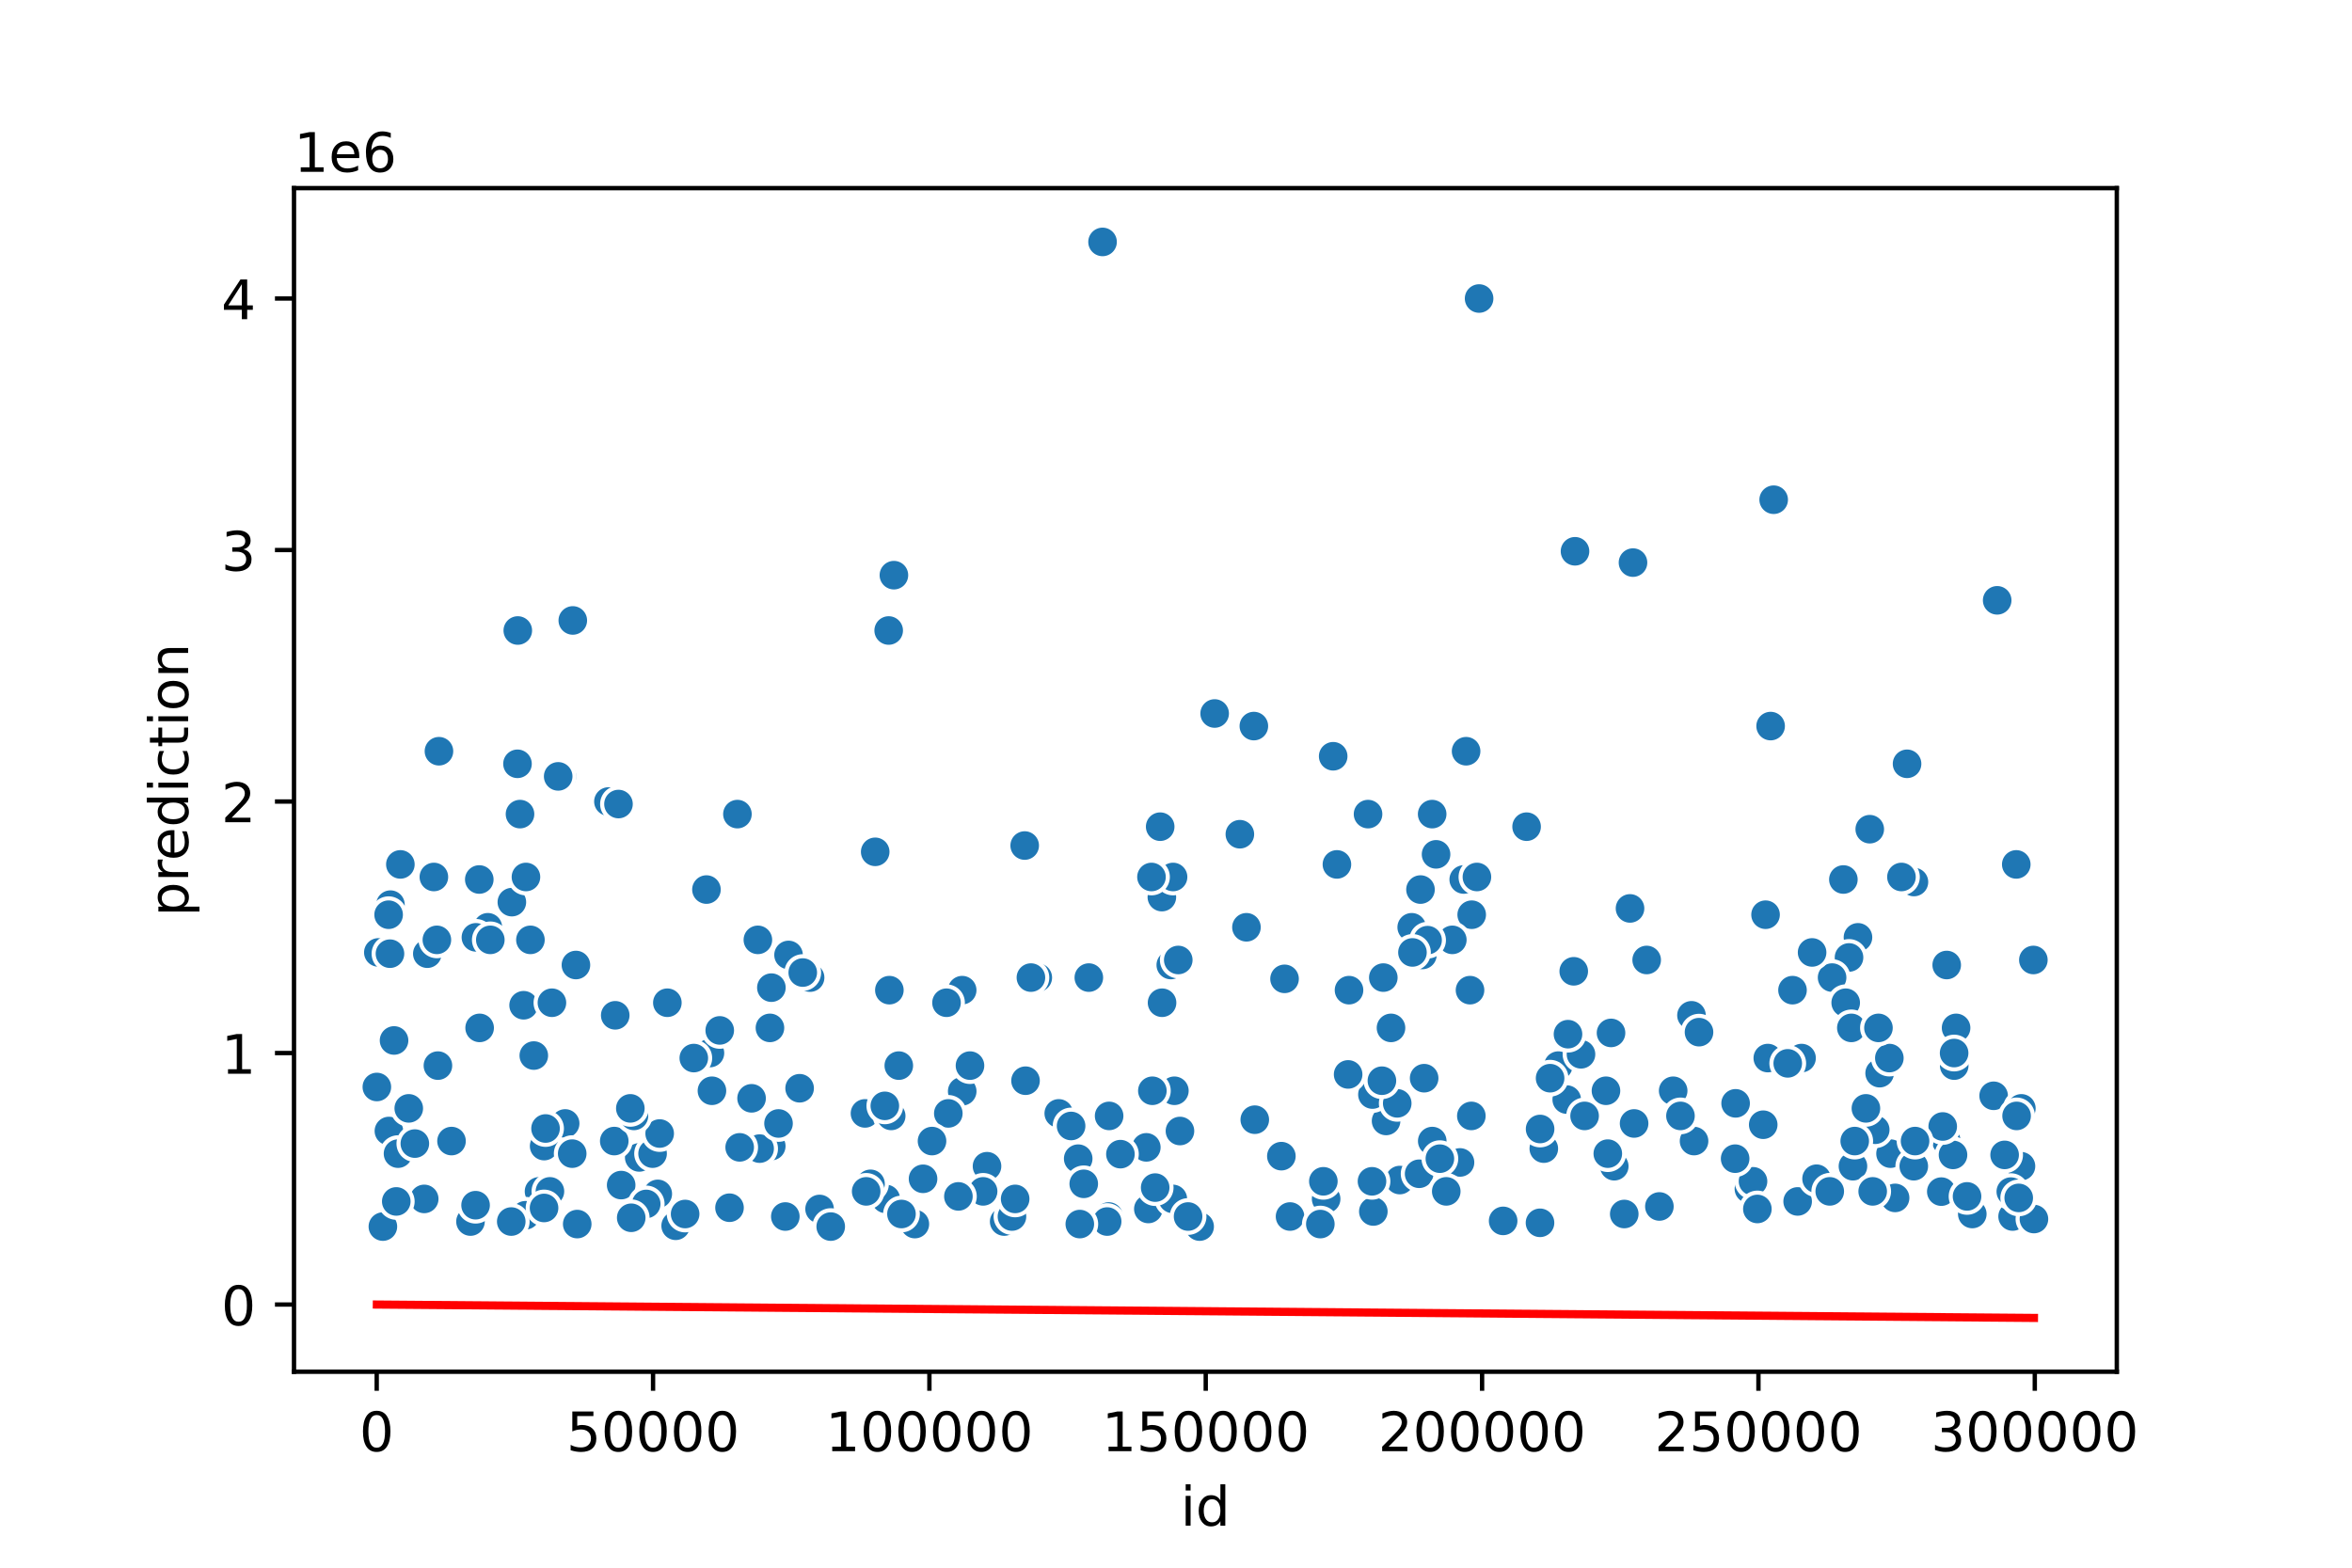 <?xml version="1.0" encoding="utf-8" standalone="no"?>
<!DOCTYPE svg PUBLIC "-//W3C//DTD SVG 1.1//EN"
  "http://www.w3.org/Graphics/SVG/1.1/DTD/svg11.dtd">
<!-- Created with matplotlib (https://matplotlib.org/) -->
<svg height="288pt" version="1.1" viewBox="0 0 432 288" width="432pt" xmlns="http://www.w3.org/2000/svg" xmlns:xlink="http://www.w3.org/1999/xlink">
 <defs>
  <style type="text/css">
*{stroke-linecap:butt;stroke-linejoin:round;}
  </style>
 </defs>
 <g id="figure_1">
  <g id="patch_1">
   <path d="M 0 288 
L 432 288 
L 432 0 
L 0 0 
z
" style="fill:#ffffff;"/>
  </g>
  <g id="axes_1">
   <g id="patch_2">
    <path d="M 54 252 
L 388.8 252 
L 388.8 34.56 
L 54 34.56 
z
" style="fill:#ffffff;"/>
   </g>
   <g id="PathCollection_1">
    <defs>
     <path d="M 0 3 
C 0.796 3 1.559 2.684 2.121 2.121 
C 2.684 1.559 3 0.796 3 0 
C 3 -0.796 2.684 -1.559 2.121 -2.121 
C 1.559 -2.684 0.796 -3 0 -3 
C -0.796 -3 -1.559 -2.684 -2.121 -2.121 
C -2.684 -1.559 -3 -0.796 -3 0 
C -3 0.796 -2.684 1.559 -2.121 2.121 
C -1.559 2.684 -0.796 3 0 3 
z
" id="mf890d185a6" style="stroke:#ffffff;stroke-width:0.75;"/>
    </defs>
    <g clip-path="url(#pa143850a03)">
     <use style="fill:#1f77b4;stroke:#ffffff;stroke-width:0.75;" x="69.492" xlink:href="#mf890d185a6" y="174.972"/>
     <use style="fill:#1f77b4;stroke:#ffffff;stroke-width:0.75;" x="325.216" xlink:href="#mf890d185a6" y="133.388"/>
     <use style="fill:#1f77b4;stroke:#ffffff;stroke-width:0.75;" x="244.87" xlink:href="#mf890d185a6" y="138.933"/>
     <use style="fill:#1f77b4;stroke:#ffffff;stroke-width:0.75;" x="261.258" xlink:href="#mf890d185a6" y="175.434"/>
     <use style="fill:#1f77b4;stroke:#ffffff;stroke-width:0.75;" x="341.261" xlink:href="#mf890d185a6" y="172.2"/>
     <use style="fill:#1f77b4;stroke:#ffffff;stroke-width:0.75;" x="210.921" xlink:href="#mf890d185a6" y="222.101"/>
     <use style="fill:#1f77b4;stroke:#ffffff;stroke-width:0.75;" x="339.617" xlink:href="#mf890d185a6" y="175.896"/>
     <use style="fill:#1f77b4;stroke:#ffffff;stroke-width:0.75;" x="71.627" xlink:href="#mf890d185a6" y="175.203"/>
     <use style="fill:#1f77b4;stroke:#ffffff;stroke-width:0.75;" x="269.284" xlink:href="#mf890d185a6" y="138.008"/>
     <use style="fill:#1f77b4;stroke:#ffffff;stroke-width:0.75;" x="235.353" xlink:href="#mf890d185a6" y="212.398"/>
     <use style="fill:#1f77b4;stroke:#ffffff;stroke-width:0.75;" x="203.649" xlink:href="#mf890d185a6" y="223.487"/>
     <use style="fill:#1f77b4;stroke:#ffffff;stroke-width:0.75;" x="286.225" xlink:href="#mf890d185a6" y="195.764"/>
     <use style="fill:#1f77b4;stroke:#ffffff;stroke-width:0.75;" x="251.538" xlink:href="#mf890d185a6" y="201.078"/>
     <use style="fill:#1f77b4;stroke:#ffffff;stroke-width:0.75;" x="287.768" xlink:href="#mf890d185a6" y="202.002"/>
     <use style="fill:#1f77b4;stroke:#ffffff;stroke-width:0.75;" x="139.202" xlink:href="#mf890d185a6" y="172.662"/>
     <use style="fill:#1f77b4;stroke:#ffffff;stroke-width:0.75;" x="263.766" xlink:href="#mf890d185a6" y="156.952"/>
     <use style="fill:#1f77b4;stroke:#ffffff;stroke-width:0.75;" x="268.164" xlink:href="#mf890d185a6" y="213.553"/>
     <use style="fill:#1f77b4;stroke:#ffffff;stroke-width:0.75;" x="220.341" xlink:href="#mf890d185a6" y="225.336"/>
     <use style="fill:#1f77b4;stroke:#ffffff;stroke-width:0.75;" x="78.488" xlink:href="#mf890d185a6" y="175.203"/>
     <use style="fill:#1f77b4;stroke:#ffffff;stroke-width:0.75;" x="263.051" xlink:href="#mf890d185a6" y="149.56"/>
     <use style="fill:#1f77b4;stroke:#ffffff;stroke-width:0.75;" x="88.096" xlink:href="#mf890d185a6" y="188.834"/>
     <use style="fill:#1f77b4;stroke:#ffffff;stroke-width:0.75;" x="80.435" xlink:href="#mf890d185a6" y="195.764"/>
     <use style="fill:#1f77b4;stroke:#ffffff;stroke-width:0.75;" x="215.416" xlink:href="#mf890d185a6" y="220.253"/>
     <use style="fill:#1f77b4;stroke:#ffffff;stroke-width:0.75;" x="103.804" xlink:href="#mf890d185a6" y="206.392"/>
     <use style="fill:#1f77b4;stroke:#ffffff;stroke-width:0.75;" x="106.021" xlink:href="#mf890d185a6" y="224.874"/>
     <use style="fill:#1f77b4;stroke:#ffffff;stroke-width:0.75;" x="230.3" xlink:href="#mf890d185a6" y="133.388"/>
     <use style="fill:#1f77b4;stroke:#ffffff;stroke-width:0.75;" x="111.752" xlink:href="#mf890d185a6" y="147.249"/>
     <use style="fill:#1f77b4;stroke:#ffffff;stroke-width:0.75;" x="194.468" xlink:href="#mf890d185a6" y="204.543"/>
     <use style="fill:#1f77b4;stroke:#ffffff;stroke-width:0.75;" x="168.034" xlink:href="#mf890d185a6" y="224.874"/>
     <use style="fill:#1f77b4;stroke:#ffffff;stroke-width:0.75;" x="323.857" xlink:href="#mf890d185a6" y="206.623"/>
     <use style="fill:#1f77b4;stroke:#ffffff;stroke-width:0.75;" x="203.355" xlink:href="#mf890d185a6" y="224.411"/>
     <use style="fill:#1f77b4;stroke:#ffffff;stroke-width:0.75;" x="124.102" xlink:href="#mf890d185a6" y="225.188"/>
     <use style="fill:#1f77b4;stroke:#ffffff;stroke-width:0.75;" x="129.756" xlink:href="#mf890d185a6" y="163.421"/>
     <use style="fill:#1f77b4;stroke:#ffffff;stroke-width:0.75;" x="80.243" xlink:href="#mf890d185a6" y="172.662"/>
     <use style="fill:#1f77b4;stroke:#ffffff;stroke-width:0.75;" x="215.043" xlink:href="#mf890d185a6" y="177.283"/>
     <use style="fill:#1f77b4;stroke:#ffffff;stroke-width:0.75;" x="348.079" xlink:href="#mf890d185a6" y="220.068"/>
     <use style="fill:#1f77b4;stroke:#ffffff;stroke-width:0.75;" x="282.859" xlink:href="#mf890d185a6" y="224.643"/>
     <use style="fill:#1f77b4;stroke:#ffffff;stroke-width:0.75;" x="268.849" xlink:href="#mf890d185a6" y="161.573"/>
     <use style="fill:#1f77b4;stroke:#ffffff;stroke-width:0.75;" x="181.289" xlink:href="#mf890d185a6" y="214.246"/>
     <use style="fill:#1f77b4;stroke:#ffffff;stroke-width:0.75;" x="359.282" xlink:href="#mf890d185a6" y="188.834"/>
     <use style="fill:#1f77b4;stroke:#ffffff;stroke-width:0.75;" x="358.937" xlink:href="#mf890d185a6" y="195.764"/>
     <use style="fill:#1f77b4;stroke:#ffffff;stroke-width:0.75;" x="351.539" xlink:href="#mf890d185a6" y="162.035"/>
     <use style="fill:#1f77b4;stroke:#ffffff;stroke-width:0.75;" x="95.512" xlink:href="#mf890d185a6" y="149.56"/>
     <use style="fill:#1f77b4;stroke:#ffffff;stroke-width:0.75;" x="254.586" xlink:href="#mf890d185a6" y="205.93"/>
     <use style="fill:#1f77b4;stroke:#ffffff;stroke-width:0.75;" x="77.917" xlink:href="#mf890d185a6" y="220.253"/>
     <use style="fill:#1f77b4;stroke:#ffffff;stroke-width:0.75;" x="80.624" xlink:href="#mf890d185a6" y="138.008"/>
     <use style="fill:#1f77b4;stroke:#ffffff;stroke-width:0.75;" x="144.836" xlink:href="#mf890d185a6" y="175.434"/>
     <use style="fill:#1f77b4;stroke:#ffffff;stroke-width:0.75;" x="321.229" xlink:href="#mf890d185a6" y="218.405"/>
     <use style="fill:#1f77b4;stroke:#ffffff;stroke-width:0.75;" x="243.577" xlink:href="#mf890d185a6" y="220.253"/>
     <use style="fill:#1f77b4;stroke:#ffffff;stroke-width:0.75;" x="105.207" xlink:href="#mf890d185a6" y="113.982"/>
     <use style="fill:#1f77b4;stroke:#ffffff;stroke-width:0.75;" x="169.54" xlink:href="#mf890d185a6" y="216.557"/>
     <use style="fill:#1f77b4;stroke:#ffffff;stroke-width:0.75;" x="71.711" xlink:href="#mf890d185a6" y="166.193"/>
     <use style="fill:#1f77b4;stroke:#ffffff;stroke-width:0.75;" x="260.907" xlink:href="#mf890d185a6" y="163.421"/>
     <use style="fill:#1f77b4;stroke:#ffffff;stroke-width:0.75;" x="97.425" xlink:href="#mf890d185a6" y="172.662"/>
     <use style="fill:#1f77b4;stroke:#ffffff;stroke-width:0.75;" x="338.58" xlink:href="#mf890d185a6" y="161.573"/>
     <use style="fill:#1f77b4;stroke:#ffffff;stroke-width:0.75;" x="230.471" xlink:href="#mf890d185a6" y="205.699"/>
     <use style="fill:#1f77b4;stroke:#ffffff;stroke-width:0.75;" x="163.354" xlink:href="#mf890d185a6" y="181.903"/>
     <use style="fill:#1f77b4;stroke:#ffffff;stroke-width:0.75;" x="336.507" xlink:href="#mf890d185a6" y="179.593"/>
     <use style="fill:#1f77b4;stroke:#ffffff;stroke-width:0.75;" x="99.005" xlink:href="#mf890d185a6" y="218.867"/>
     <use style="fill:#1f77b4;stroke:#ffffff;stroke-width:0.75;" x="141.659" xlink:href="#mf890d185a6" y="210.55"/>
     <use style="fill:#1f77b4;stroke:#ffffff;stroke-width:0.75;" x="213.112" xlink:href="#mf890d185a6" y="200.385"/>
     <use style="fill:#1f77b4;stroke:#ffffff;stroke-width:0.75;" x="228.941" xlink:href="#mf890d185a6" y="170.352"/>
     <use style="fill:#1f77b4;stroke:#ffffff;stroke-width:0.75;" x="255.49" xlink:href="#mf890d185a6" y="188.834"/>
     <use style="fill:#1f77b4;stroke:#ffffff;stroke-width:0.75;" x="300.141" xlink:href="#mf890d185a6" y="206.392"/>
     <use style="fill:#1f77b4;stroke:#ffffff;stroke-width:0.75;" x="163.228" xlink:href="#mf890d185a6" y="115.83"/>
     <use style="fill:#1f77b4;stroke:#ffffff;stroke-width:0.75;" x="141.683" xlink:href="#mf890d185a6" y="181.441"/>
     <use style="fill:#1f77b4;stroke:#ffffff;stroke-width:0.75;" x="284.712" xlink:href="#mf890d185a6" y="198.075"/>
     <use style="fill:#1f77b4;stroke:#ffffff;stroke-width:0.75;" x="176.727" xlink:href="#mf890d185a6" y="181.903"/>
     <use style="fill:#1f77b4;stroke:#ffffff;stroke-width:0.75;" x="130.396" xlink:href="#mf890d185a6" y="193.454"/>
     <use style="fill:#1f77b4;stroke:#ffffff;stroke-width:0.75;" x="236.948" xlink:href="#mf890d185a6" y="223.487"/>
     <use style="fill:#1f77b4;stroke:#ffffff;stroke-width:0.75;" x="243.066" xlink:href="#mf890d185a6" y="217.019"/>
     <use style="fill:#1f77b4;stroke:#ffffff;stroke-width:0.75;" x="199.624" xlink:href="#mf890d185a6" y="217.712"/>
     <use style="fill:#1f77b4;stroke:#ffffff;stroke-width:0.75;" x="216.727" xlink:href="#mf890d185a6" y="207.778"/>
     <use style="fill:#1f77b4;stroke:#ffffff;stroke-width:0.75;" x="299.938" xlink:href="#mf890d185a6" y="103.355"/>
     <use style="fill:#1f77b4;stroke:#ffffff;stroke-width:0.75;" x="82.932" xlink:href="#mf890d185a6" y="209.626"/>
     <use style="fill:#1f77b4;stroke:#ffffff;stroke-width:0.75;" x="257.102" xlink:href="#mf890d185a6" y="216.788"/>
     <use style="fill:#1f77b4;stroke:#ffffff;stroke-width:0.75;" x="210.549" xlink:href="#mf890d185a6" y="210.781"/>
     <use style="fill:#1f77b4;stroke:#ffffff;stroke-width:0.75;" x="329.237" xlink:href="#mf890d185a6" y="181.903"/>
     <use style="fill:#1f77b4;stroke:#ffffff;stroke-width:0.75;" x="252.079" xlink:href="#mf890d185a6" y="201.078"/>
     <use style="fill:#1f77b4;stroke:#ffffff;stroke-width:0.75;" x="330.18" xlink:href="#mf890d185a6" y="220.715"/>
     <use style="fill:#1f77b4;stroke:#ffffff;stroke-width:0.75;" x="113.6" xlink:href="#mf890d185a6" y="147.711"/>
     <use style="fill:#1f77b4;stroke:#ffffff;stroke-width:0.75;" x="235.937" xlink:href="#mf890d185a6" y="179.824"/>
     <use style="fill:#1f77b4;stroke:#ffffff;stroke-width:0.75;" x="290.387" xlink:href="#mf890d185a6" y="193.685"/>
     <use style="fill:#1f77b4;stroke:#ffffff;stroke-width:0.75;" x="263.066" xlink:href="#mf890d185a6" y="209.626"/>
     <use style="fill:#1f77b4;stroke:#ffffff;stroke-width:0.75;" x="299.392" xlink:href="#mf890d185a6" y="166.886"/>
     <use style="fill:#1f77b4;stroke:#ffffff;stroke-width:0.75;" x="173.849" xlink:href="#mf890d185a6" y="184.213"/>
     <use style="fill:#1f77b4;stroke:#ffffff;stroke-width:0.75;" x="218.22" xlink:href="#mf890d185a6" y="223.487"/>
     <use style="fill:#1f77b4;stroke:#ffffff;stroke-width:0.75;" x="162.695" xlink:href="#mf890d185a6" y="220.253"/>
     <use style="fill:#1f77b4;stroke:#ffffff;stroke-width:0.75;" x="117.41" xlink:href="#mf890d185a6" y="212.629"/>
     <use style="fill:#1f77b4;stroke:#ffffff;stroke-width:0.75;" x="119.862" xlink:href="#mf890d185a6" y="211.936"/>
     <use style="fill:#1f77b4;stroke:#ffffff;stroke-width:0.75;" x="158.875" xlink:href="#mf890d185a6" y="204.543"/>
     <use style="fill:#1f77b4;stroke:#ffffff;stroke-width:0.75;" x="113.002" xlink:href="#mf890d185a6" y="186.524"/>
     <use style="fill:#1f77b4;stroke:#ffffff;stroke-width:0.75;" x="72.377" xlink:href="#mf890d185a6" y="191.144"/>
     <use style="fill:#1f77b4;stroke:#ffffff;stroke-width:0.75;" x="99.946" xlink:href="#mf890d185a6" y="210.55"/>
     <use style="fill:#1f77b4;stroke:#ffffff;stroke-width:0.75;" x="73.537" xlink:href="#mf890d185a6" y="158.801"/>
     <use style="fill:#1f77b4;stroke:#ffffff;stroke-width:0.75;" x="98.045" xlink:href="#mf890d185a6" y="193.916"/>
     <use style="fill:#1f77b4;stroke:#ffffff;stroke-width:0.75;" x="356.565" xlink:href="#mf890d185a6" y="218.913"/>
     <use style="fill:#1f77b4;stroke:#ffffff;stroke-width:0.75;" x="259.294" xlink:href="#mf890d185a6" y="170.352"/>
     <use style="fill:#1f77b4;stroke:#ffffff;stroke-width:0.75;" x="330.896" xlink:href="#mf890d185a6" y="194.378"/>
     <use style="fill:#1f77b4;stroke:#ffffff;stroke-width:0.75;" x="254.078" xlink:href="#mf890d185a6" y="179.593"/>
     <use style="fill:#1f77b4;stroke:#ffffff;stroke-width:0.75;" x="127.432" xlink:href="#mf890d185a6" y="194.378"/>
     <use style="fill:#1f77b4;stroke:#ffffff;stroke-width:0.75;" x="71.432" xlink:href="#mf890d185a6" y="207.778"/>
     <use style="fill:#1f77b4;stroke:#ffffff;stroke-width:0.75;" x="247.616" xlink:href="#mf890d185a6" y="197.382"/>
     <use style="fill:#1f77b4;stroke:#ffffff;stroke-width:0.75;" x="333.655" xlink:href="#mf890d185a6" y="216.544"/>
     <use style="fill:#1f77b4;stroke:#ffffff;stroke-width:0.75;" x="321.983" xlink:href="#mf890d185a6" y="217.019"/>
     <use style="fill:#1f77b4;stroke:#ffffff;stroke-width:0.75;" x="71.38" xlink:href="#mf890d185a6" y="168.042"/>
     <use style="fill:#1f77b4;stroke:#ffffff;stroke-width:0.75;" x="366.179" xlink:href="#mf890d185a6" y="201.309"/>
     <use style="fill:#1f77b4;stroke:#ffffff;stroke-width:0.75;" x="373.476" xlink:href="#mf890d185a6" y="176.358"/>
     <use style="fill:#1f77b4;stroke:#ffffff;stroke-width:0.75;" x="69.218" xlink:href="#mf890d185a6" y="199.692"/>
     <use style="fill:#1f77b4;stroke:#ffffff;stroke-width:0.75;" x="270.313" xlink:href="#mf890d185a6" y="168.042"/>
     <use style="fill:#1f77b4;stroke:#ffffff;stroke-width:0.75;" x="196.732" xlink:href="#mf890d185a6" y="206.854"/>
     <use style="fill:#1f77b4;stroke:#ffffff;stroke-width:0.75;" x="176.733" xlink:href="#mf890d185a6" y="200.477"/>
     <use style="fill:#1f77b4;stroke:#ffffff;stroke-width:0.75;" x="347.242" xlink:href="#mf890d185a6" y="211.936"/>
     <use style="fill:#1f77b4;stroke:#ffffff;stroke-width:0.75;" x="141.419" xlink:href="#mf890d185a6" y="188.834"/>
     <use style="fill:#1f77b4;stroke:#ffffff;stroke-width:0.75;" x="276.088" xlink:href="#mf890d185a6" y="224.29"/>
     <use style="fill:#1f77b4;stroke:#ffffff;stroke-width:0.75;" x="345.239" xlink:href="#mf890d185a6" y="197.151"/>
     <use style="fill:#1f77b4;stroke:#ffffff;stroke-width:0.75;" x="336.35" xlink:href="#mf890d185a6" y="218.867"/>
     <use style="fill:#1f77b4;stroke:#ffffff;stroke-width:0.75;" x="266.752" xlink:href="#mf890d185a6" y="172.662"/>
     <use style="fill:#1f77b4;stroke:#ffffff;stroke-width:0.75;" x="138.044" xlink:href="#mf890d185a6" y="201.771"/>
     <use style="fill:#1f77b4;stroke:#ffffff;stroke-width:0.75;" x="289.288" xlink:href="#mf890d185a6" y="101.276"/>
     <use style="fill:#1f77b4;stroke:#ffffff;stroke-width:0.75;" x="164.187" xlink:href="#mf890d185a6" y="105.665"/>
     <use style="fill:#1f77b4;stroke:#ffffff;stroke-width:0.75;" x="318.787" xlink:href="#mf890d185a6" y="202.695"/>
     <use style="fill:#1f77b4;stroke:#ffffff;stroke-width:0.75;" x="202.51" xlink:href="#mf890d185a6" y="44.444"/>
     <use style="fill:#1f77b4;stroke:#ffffff;stroke-width:0.75;" x="199.99" xlink:href="#mf890d185a6" y="179.593"/>
     <use style="fill:#1f77b4;stroke:#ffffff;stroke-width:0.75;" x="96.513" xlink:href="#mf890d185a6" y="223.256"/>
     <use style="fill:#1f77b4;stroke:#ffffff;stroke-width:0.75;" x="95.049" xlink:href="#mf890d185a6" y="140.319"/>
     <use style="fill:#1f77b4;stroke:#ffffff;stroke-width:0.75;" x="203.717" xlink:href="#mf890d185a6" y="205.005"/>
     <use style="fill:#1f77b4;stroke:#ffffff;stroke-width:0.75;" x="283.556" xlink:href="#mf890d185a6" y="211.012"/>
     <use style="fill:#1f77b4;stroke:#ffffff;stroke-width:0.75;" x="280.396" xlink:href="#mf890d185a6" y="151.87"/>
     <use style="fill:#1f77b4;stroke:#ffffff;stroke-width:0.75;" x="89.609" xlink:href="#mf890d185a6" y="170.352"/>
     <use style="fill:#1f77b4;stroke:#ffffff;stroke-width:0.75;" x="188.209" xlink:href="#mf890d185a6" y="155.335"/>
     <use style="fill:#1f77b4;stroke:#ffffff;stroke-width:0.75;" x="302.45" xlink:href="#mf890d185a6" y="176.358"/>
     <use style="fill:#1f77b4;stroke:#ffffff;stroke-width:0.75;" x="371.269" xlink:href="#mf890d185a6" y="203.619"/>
     <use style="fill:#1f77b4;stroke:#ffffff;stroke-width:0.75;" x="132.198" xlink:href="#mf890d185a6" y="189.296"/>
     <use style="fill:#1f77b4;stroke:#ffffff;stroke-width:0.75;" x="114.092" xlink:href="#mf890d185a6" y="217.712"/>
     <use style="fill:#1f77b4;stroke:#ffffff;stroke-width:0.75;" x="340.337" xlink:href="#mf890d185a6" y="214.246"/>
     <use style="fill:#1f77b4;stroke:#ffffff;stroke-width:0.75;" x="122.577" xlink:href="#mf890d185a6" y="184.213"/>
     <use style="fill:#1f77b4;stroke:#ffffff;stroke-width:0.75;" x="112.823" xlink:href="#mf890d185a6" y="209.626"/>
     <use style="fill:#1f77b4;stroke:#ffffff;stroke-width:0.75;" x="270.247" xlink:href="#mf890d185a6" y="205.005"/>
     <use style="fill:#1f77b4;stroke:#ffffff;stroke-width:0.75;" x="87.414" xlink:href="#mf890d185a6" y="172.2"/>
     <use style="fill:#1f77b4;stroke:#ffffff;stroke-width:0.75;" x="242.51" xlink:href="#mf890d185a6" y="224.874"/>
     <use style="fill:#1f77b4;stroke:#ffffff;stroke-width:0.75;" x="270.004" xlink:href="#mf890d185a6" y="181.903"/>
     <use style="fill:#1f77b4;stroke:#ffffff;stroke-width:0.75;" x="188.363" xlink:href="#mf890d185a6" y="198.537"/>
     <use style="fill:#1f77b4;stroke:#ffffff;stroke-width:0.75;" x="93.903" xlink:href="#mf890d185a6" y="224.411"/>
     <use style="fill:#1f77b4;stroke:#ffffff;stroke-width:0.75;" x="139.522" xlink:href="#mf890d185a6" y="211.012"/>
     <use style="fill:#1f77b4;stroke:#ffffff;stroke-width:0.75;" x="357.493" xlink:href="#mf890d185a6" y="209.626"/>
     <use style="fill:#1f77b4;stroke:#ffffff;stroke-width:0.75;" x="339.007" xlink:href="#mf890d185a6" y="184.213"/>
     <use style="fill:#1f77b4;stroke:#ffffff;stroke-width:0.75;" x="165.577" xlink:href="#mf890d185a6" y="223.025"/>
     <use style="fill:#1f77b4;stroke:#ffffff;stroke-width:0.75;" x="358.716" xlink:href="#mf890d185a6" y="212.167"/>
     <use style="fill:#1f77b4;stroke:#ffffff;stroke-width:0.75;" x="296.495" xlink:href="#mf890d185a6" y="214.246"/>
     <use style="fill:#1f77b4;stroke:#ffffff;stroke-width:0.75;" x="96.173" xlink:href="#mf890d185a6" y="184.675"/>
     <use style="fill:#1f77b4;stroke:#ffffff;stroke-width:0.75;" x="125.84" xlink:href="#mf890d185a6" y="223.025"/>
     <use style="fill:#1f77b4;stroke:#ffffff;stroke-width:0.75;" x="121.165" xlink:href="#mf890d185a6" y="208.24"/>
     <use style="fill:#1f77b4;stroke:#ffffff;stroke-width:0.75;" x="324.698" xlink:href="#mf890d185a6" y="194.378"/>
     <use style="fill:#1f77b4;stroke:#ffffff;stroke-width:0.75;" x="215.703" xlink:href="#mf890d185a6" y="200.385"/>
     <use style="fill:#1f77b4;stroke:#ffffff;stroke-width:0.75;" x="173.681" xlink:href="#mf890d185a6" y="205.005"/>
     <use style="fill:#1f77b4;stroke:#ffffff;stroke-width:0.75;" x="343.964" xlink:href="#mf890d185a6" y="218.867"/>
     <use style="fill:#1f77b4;stroke:#ffffff;stroke-width:0.75;" x="357.559" xlink:href="#mf890d185a6" y="177.283"/>
     <use style="fill:#1f77b4;stroke:#ffffff;stroke-width:0.75;" x="271.672" xlink:href="#mf890d185a6" y="54.84"/>
     <use style="fill:#1f77b4;stroke:#ffffff;stroke-width:0.75;" x="271.271" xlink:href="#mf890d185a6" y="161.111"/>
     <use style="fill:#1f77b4;stroke:#ffffff;stroke-width:0.75;" x="212.176" xlink:href="#mf890d185a6" y="218.174"/>
     <use style="fill:#1f77b4;stroke:#ffffff;stroke-width:0.75;" x="336.077" xlink:href="#mf890d185a6" y="218.867"/>
     <use style="fill:#1f77b4;stroke:#ffffff;stroke-width:0.75;" x="184.441" xlink:href="#mf890d185a6" y="224.411"/>
     <use style="fill:#1f77b4;stroke:#ffffff;stroke-width:0.75;" x="86.416" xlink:href="#mf890d185a6" y="224.411"/>
     <use style="fill:#1f77b4;stroke:#ffffff;stroke-width:0.75;" x="90.059" xlink:href="#mf890d185a6" y="172.662"/>
     <use style="fill:#1f77b4;stroke:#ffffff;stroke-width:0.75;" x="328.362" xlink:href="#mf890d185a6" y="195.349"/>
     <use style="fill:#1f77b4;stroke:#ffffff;stroke-width:0.75;" x="94.015" xlink:href="#mf890d185a6" y="165.731"/>
     <use style="fill:#1f77b4;stroke:#ffffff;stroke-width:0.75;" x="213.404" xlink:href="#mf890d185a6" y="164.807"/>
     <use style="fill:#1f77b4;stroke:#ffffff;stroke-width:0.75;" x="190.614" xlink:href="#mf890d185a6" y="179.593"/>
     <use style="fill:#1f77b4;stroke:#ffffff;stroke-width:0.75;" x="165.086" xlink:href="#mf890d185a6" y="195.764"/>
     <use style="fill:#1f77b4;stroke:#ffffff;stroke-width:0.75;" x="185.871" xlink:href="#mf890d185a6" y="223.487"/>
     <use style="fill:#1f77b4;stroke:#ffffff;stroke-width:0.75;" x="318.699" xlink:href="#mf890d185a6" y="212.86"/>
     <use style="fill:#1f77b4;stroke:#ffffff;stroke-width:0.75;" x="371.198" xlink:href="#mf890d185a6" y="214.246"/>
     <use style="fill:#1f77b4;stroke:#ffffff;stroke-width:0.75;" x="163.689" xlink:href="#mf890d185a6" y="205.005"/>
     <use style="fill:#1f77b4;stroke:#ffffff;stroke-width:0.75;" x="162.519" xlink:href="#mf890d185a6" y="203.157"/>
     <use style="fill:#1f77b4;stroke:#ffffff;stroke-width:0.75;" x="213.096" xlink:href="#mf890d185a6" y="151.87"/>
     <use style="fill:#1f77b4;stroke:#ffffff;stroke-width:0.75;" x="105.1" xlink:href="#mf890d185a6" y="211.936"/>
     <use style="fill:#1f77b4;stroke:#ffffff;stroke-width:0.75;" x="256.635" xlink:href="#mf890d185a6" y="202.695"/>
     <use style="fill:#1f77b4;stroke:#ffffff;stroke-width:0.75;" x="260.656" xlink:href="#mf890d185a6" y="215.633"/>
     <use style="fill:#1f77b4;stroke:#ffffff;stroke-width:0.75;" x="343.425" xlink:href="#mf890d185a6" y="152.332"/>
     <use style="fill:#1f77b4;stroke:#ffffff;stroke-width:0.75;" x="356.826" xlink:href="#mf890d185a6" y="206.946"/>
     <use style="fill:#1f77b4;stroke:#ffffff;stroke-width:0.75;" x="369.645" xlink:href="#mf890d185a6" y="222.101"/>
     <use style="fill:#1f77b4;stroke:#ffffff;stroke-width:0.75;" x="150.535" xlink:href="#mf890d185a6" y="222.101"/>
     <use style="fill:#1f77b4;stroke:#ffffff;stroke-width:0.75;" x="344.431" xlink:href="#mf890d185a6" y="207.547"/>
     <use style="fill:#1f77b4;stroke:#ffffff;stroke-width:0.75;" x="70.325" xlink:href="#mf890d185a6" y="225.336"/>
     <use style="fill:#1f77b4;stroke:#ffffff;stroke-width:0.75;" x="298.332" xlink:href="#mf890d185a6" y="223.025"/>
     <use style="fill:#1f77b4;stroke:#ffffff;stroke-width:0.75;" x="347.024" xlink:href="#mf890d185a6" y="194.378"/>
     <use style="fill:#1f77b4;stroke:#ffffff;stroke-width:0.75;" x="251.274" xlink:href="#mf890d185a6" y="149.56"/>
     <use style="fill:#1f77b4;stroke:#ffffff;stroke-width:0.75;" x="105.783" xlink:href="#mf890d185a6" y="177.283"/>
     <use style="fill:#1f77b4;stroke:#ffffff;stroke-width:0.75;" x="87.352" xlink:href="#mf890d185a6" y="221.408"/>
     <use style="fill:#1f77b4;stroke:#ffffff;stroke-width:0.75;" x="95.105" xlink:href="#mf890d185a6" y="115.83"/>
     <use style="fill:#1f77b4;stroke:#ffffff;stroke-width:0.75;" x="261.577" xlink:href="#mf890d185a6" y="198.075"/>
     <use style="fill:#1f77b4;stroke:#ffffff;stroke-width:0.75;" x="120.816" xlink:href="#mf890d185a6" y="219.329"/>
     <use style="fill:#1f77b4;stroke:#ffffff;stroke-width:0.75;" x="216.416" xlink:href="#mf890d185a6" y="176.358"/>
     <use style="fill:#1f77b4;stroke:#ffffff;stroke-width:0.75;" x="180.573" xlink:href="#mf890d185a6" y="218.867"/>
     <use style="fill:#1f77b4;stroke:#ffffff;stroke-width:0.75;" x="101.373" xlink:href="#mf890d185a6" y="184.213"/>
     <use style="fill:#1f77b4;stroke:#ffffff;stroke-width:0.75;" x="159.89" xlink:href="#mf890d185a6" y="217.481"/>
     <use style="fill:#1f77b4;stroke:#ffffff;stroke-width:0.75;" x="160.752" xlink:href="#mf890d185a6" y="156.49"/>
     <use style="fill:#1f77b4;stroke:#ffffff;stroke-width:0.75;" x="135.446" xlink:href="#mf890d185a6" y="149.56"/>
     <use style="fill:#1f77b4;stroke:#ffffff;stroke-width:0.75;" x="118.693" xlink:href="#mf890d185a6" y="221.177"/>
     <use style="fill:#1f77b4;stroke:#ffffff;stroke-width:0.75;" x="101.007" xlink:href="#mf890d185a6" y="218.867"/>
     <use style="fill:#1f77b4;stroke:#ffffff;stroke-width:0.75;" x="322.783" xlink:href="#mf890d185a6" y="222.101"/>
     <use style="fill:#1f77b4;stroke:#ffffff;stroke-width:0.75;" x="358.92" xlink:href="#mf890d185a6" y="193.454"/>
     <use style="fill:#1f77b4;stroke:#ffffff;stroke-width:0.75;" x="198.038" xlink:href="#mf890d185a6" y="212.86"/>
     <use style="fill:#1f77b4;stroke:#ffffff;stroke-width:0.75;" x="152.583" xlink:href="#mf890d185a6" y="225.336"/>
     <use style="fill:#1f77b4;stroke:#ffffff;stroke-width:0.75;" x="176.033" xlink:href="#mf890d185a6" y="219.791"/>
     <use style="fill:#1f77b4;stroke:#ffffff;stroke-width:0.75;" x="342.718" xlink:href="#mf890d185a6" y="203.619"/>
     <use style="fill:#1f77b4;stroke:#ffffff;stroke-width:0.75;" x="253.821" xlink:href="#mf890d185a6" y="198.537"/>
     <use style="fill:#1f77b4;stroke:#ffffff;stroke-width:0.75;" x="295.903" xlink:href="#mf890d185a6" y="189.758"/>
     <use style="fill:#1f77b4;stroke:#ffffff;stroke-width:0.75;" x="252.246" xlink:href="#mf890d185a6" y="222.563"/>
     <use style="fill:#1f77b4;stroke:#ffffff;stroke-width:0.75;" x="148.795" xlink:href="#mf890d185a6" y="179.593"/>
     <use style="fill:#1f77b4;stroke:#ffffff;stroke-width:0.75;" x="340.043" xlink:href="#mf890d185a6" y="188.834"/>
     <use style="fill:#1f77b4;stroke:#ffffff;stroke-width:0.75;" x="362.258" xlink:href="#mf890d185a6" y="223.025"/>
     <use style="fill:#1f77b4;stroke:#ffffff;stroke-width:0.75;" x="73.107" xlink:href="#mf890d185a6" y="211.936"/>
     <use style="fill:#1f77b4;stroke:#ffffff;stroke-width:0.75;" x="366.829" xlink:href="#mf890d185a6" y="110.286"/>
     <use style="fill:#1f77b4;stroke:#ffffff;stroke-width:0.75;" x="295.311" xlink:href="#mf890d185a6" y="211.936"/>
     <use style="fill:#1f77b4;stroke:#ffffff;stroke-width:0.75;" x="287.999" xlink:href="#mf890d185a6" y="189.989"/>
     <use style="fill:#1f77b4;stroke:#ffffff;stroke-width:0.75;" x="370.395" xlink:href="#mf890d185a6" y="205.005"/>
     <use style="fill:#1f77b4;stroke:#ffffff;stroke-width:0.75;" x="142.994" xlink:href="#mf890d185a6" y="206.392"/>
     <use style="fill:#1f77b4;stroke:#ffffff;stroke-width:0.75;" x="72.785" xlink:href="#mf890d185a6" y="220.715"/>
     <use style="fill:#1f77b4;stroke:#ffffff;stroke-width:0.75;" x="215.459" xlink:href="#mf890d185a6" y="161.111"/>
     <use style="fill:#1f77b4;stroke:#ffffff;stroke-width:0.75;" x="147.445" xlink:href="#mf890d185a6" y="178.669"/>
     <use style="fill:#1f77b4;stroke:#ffffff;stroke-width:0.75;" x="310.679" xlink:href="#mf890d185a6" y="186.524"/>
     <use style="fill:#1f77b4;stroke:#ffffff;stroke-width:0.75;" x="350.277" xlink:href="#mf890d185a6" y="140.319"/>
     <use style="fill:#1f77b4;stroke:#ffffff;stroke-width:0.75;" x="369.664" xlink:href="#mf890d185a6" y="223.487"/>
     <use style="fill:#1f77b4;stroke:#ffffff;stroke-width:0.75;" x="133.992" xlink:href="#mf890d185a6" y="221.87"/>
     <use style="fill:#1f77b4;stroke:#ffffff;stroke-width:0.75;" x="304.786" xlink:href="#mf890d185a6" y="221.639"/>
     <use style="fill:#1f77b4;stroke:#ffffff;stroke-width:0.75;" x="264.468" xlink:href="#mf890d185a6" y="212.86"/>
     <use style="fill:#1f77b4;stroke:#ffffff;stroke-width:0.75;" x="174.181" xlink:href="#mf890d185a6" y="204.543"/>
     <use style="fill:#1f77b4;stroke:#ffffff;stroke-width:0.75;" x="211.497" xlink:href="#mf890d185a6" y="161.111"/>
     <use style="fill:#1f77b4;stroke:#ffffff;stroke-width:0.75;" x="159.094" xlink:href="#mf890d185a6" y="218.867"/>
     <use style="fill:#1f77b4;stroke:#ffffff;stroke-width:0.75;" x="251.999" xlink:href="#mf890d185a6" y="217.019"/>
     <use style="fill:#1f77b4;stroke:#ffffff;stroke-width:0.75;" x="211.659" xlink:href="#mf890d185a6" y="200.385"/>
     <use style="fill:#1f77b4;stroke:#ffffff;stroke-width:0.75;" x="245.557" xlink:href="#mf890d185a6" y="158.801"/>
     <use style="fill:#1f77b4;stroke:#ffffff;stroke-width:0.75;" x="88.032" xlink:href="#mf890d185a6" y="161.573"/>
     <use style="fill:#1f77b4;stroke:#ffffff;stroke-width:0.75;" x="345.022" xlink:href="#mf890d185a6" y="188.834"/>
     <use style="fill:#1f77b4;stroke:#ffffff;stroke-width:0.75;" x="99.928" xlink:href="#mf890d185a6" y="221.916"/>
     <use style="fill:#1f77b4;stroke:#ffffff;stroke-width:0.75;" x="368.196" xlink:href="#mf890d185a6" y="212.167"/>
     <use style="fill:#1f77b4;stroke:#ffffff;stroke-width:0.75;" x="135.859" xlink:href="#mf890d185a6" y="210.781"/>
     <use style="fill:#1f77b4;stroke:#ffffff;stroke-width:0.75;" x="247.779" xlink:href="#mf890d185a6" y="181.903"/>
     <use style="fill:#1f77b4;stroke:#ffffff;stroke-width:0.75;" x="116.438" xlink:href="#mf890d185a6" y="205.005"/>
     <use style="fill:#1f77b4;stroke:#ffffff;stroke-width:0.75;" x="369.332" xlink:href="#mf890d185a6" y="218.913"/>
     <use style="fill:#1f77b4;stroke:#ffffff;stroke-width:0.75;" x="213.439" xlink:href="#mf890d185a6" y="184.213"/>
     <use style="fill:#1f77b4;stroke:#ffffff;stroke-width:0.75;" x="144.243" xlink:href="#mf890d185a6" y="223.487"/>
     <use style="fill:#1f77b4;stroke:#ffffff;stroke-width:0.75;" x="294.974" xlink:href="#mf890d185a6" y="200.385"/>
     <use style="fill:#1f77b4;stroke:#ffffff;stroke-width:0.75;" x="227.73" xlink:href="#mf890d185a6" y="153.256"/>
     <use style="fill:#1f77b4;stroke:#ffffff;stroke-width:0.75;" x="76.196" xlink:href="#mf890d185a6" y="210.088"/>
     <use style="fill:#1f77b4;stroke:#ffffff;stroke-width:0.75;" x="103.216" xlink:href="#mf890d185a6" y="142.629"/>
     <use style="fill:#1f77b4;stroke:#ffffff;stroke-width:0.75;" x="361.294" xlink:href="#mf890d185a6" y="219.791"/>
     <use style="fill:#1f77b4;stroke:#ffffff;stroke-width:0.75;" x="325.777" xlink:href="#mf890d185a6" y="91.804"/>
     <use style="fill:#1f77b4;stroke:#ffffff;stroke-width:0.75;" x="102.524" xlink:href="#mf890d185a6" y="142.629"/>
     <use style="fill:#1f77b4;stroke:#ffffff;stroke-width:0.75;" x="100.203" xlink:href="#mf890d185a6" y="207.316"/>
     <use style="fill:#1f77b4;stroke:#ffffff;stroke-width:0.75;" x="373.582" xlink:href="#mf890d185a6" y="223.949"/>
     <use style="fill:#1f77b4;stroke:#ffffff;stroke-width:0.75;" x="332.834" xlink:href="#mf890d185a6" y="174.972"/>
     <use style="fill:#1f77b4;stroke:#ffffff;stroke-width:0.75;" x="262.208" xlink:href="#mf890d185a6" y="172.718"/>
     <use style="fill:#1f77b4;stroke:#ffffff;stroke-width:0.75;" x="198.333" xlink:href="#mf890d185a6" y="224.874"/>
     <use style="fill:#1f77b4;stroke:#ffffff;stroke-width:0.75;" x="186.458" xlink:href="#mf890d185a6" y="220.253"/>
     <use style="fill:#1f77b4;stroke:#ffffff;stroke-width:0.75;" x="96.604" xlink:href="#mf890d185a6" y="161.111"/>
     <use style="fill:#1f77b4;stroke:#ffffff;stroke-width:0.75;" x="370.786" xlink:href="#mf890d185a6" y="220.068"/>
     <use style="fill:#1f77b4;stroke:#ffffff;stroke-width:0.75;" x="351.512" xlink:href="#mf890d185a6" y="214.246"/>
     <use style="fill:#1f77b4;stroke:#ffffff;stroke-width:0.75;" x="307.318" xlink:href="#mf890d185a6" y="200.385"/>
     <use style="fill:#1f77b4;stroke:#ffffff;stroke-width:0.75;" x="130.765" xlink:href="#mf890d185a6" y="200.385"/>
     <use style="fill:#1f77b4;stroke:#ffffff;stroke-width:0.75;" x="115.939" xlink:href="#mf890d185a6" y="223.718"/>
     <use style="fill:#1f77b4;stroke:#ffffff;stroke-width:0.75;" x="312.064" xlink:href="#mf890d185a6" y="189.619"/>
     <use style="fill:#1f77b4;stroke:#ffffff;stroke-width:0.75;" x="289.055" xlink:href="#mf890d185a6" y="178.438"/>
     <use style="fill:#1f77b4;stroke:#ffffff;stroke-width:0.75;" x="259.431" xlink:href="#mf890d185a6" y="174.972"/>
     <use style="fill:#1f77b4;stroke:#ffffff;stroke-width:0.75;" x="340.664" xlink:href="#mf890d185a6" y="209.626"/>
     <use style="fill:#1f77b4;stroke:#ffffff;stroke-width:0.75;" x="351.745" xlink:href="#mf890d185a6" y="209.626"/>
     <use style="fill:#1f77b4;stroke:#ffffff;stroke-width:0.75;" x="324.286" xlink:href="#mf890d185a6" y="168.042"/>
     <use style="fill:#1f77b4;stroke:#ffffff;stroke-width:0.75;" x="311.153" xlink:href="#mf890d185a6" y="209.626"/>
     <use style="fill:#1f77b4;stroke:#ffffff;stroke-width:0.75;" x="146.869" xlink:href="#mf890d185a6" y="199.923"/>
     <use style="fill:#1f77b4;stroke:#ffffff;stroke-width:0.75;" x="282.876" xlink:href="#mf890d185a6" y="207.408"/>
     <use style="fill:#1f77b4;stroke:#ffffff;stroke-width:0.75;" x="265.639" xlink:href="#mf890d185a6" y="218.867"/>
     <use style="fill:#1f77b4;stroke:#ffffff;stroke-width:0.75;" x="178.162" xlink:href="#mf890d185a6" y="195.764"/>
     <use style="fill:#1f77b4;stroke:#ffffff;stroke-width:0.75;" x="115.776" xlink:href="#mf890d185a6" y="203.619"/>
     <use style="fill:#1f77b4;stroke:#ffffff;stroke-width:0.75;" x="349.246" xlink:href="#mf890d185a6" y="161.111"/>
     <use style="fill:#1f77b4;stroke:#ffffff;stroke-width:0.75;" x="189.352" xlink:href="#mf890d185a6" y="179.593"/>
     <use style="fill:#1f77b4;stroke:#ffffff;stroke-width:0.75;" x="308.657" xlink:href="#mf890d185a6" y="205.005"/>
     <use style="fill:#1f77b4;stroke:#ffffff;stroke-width:0.75;" x="171.187" xlink:href="#mf890d185a6" y="209.626"/>
     <use style="fill:#1f77b4;stroke:#ffffff;stroke-width:0.75;" x="223.099" xlink:href="#mf890d185a6" y="131.078"/>
     <use style="fill:#1f77b4;stroke:#ffffff;stroke-width:0.75;" x="291.049" xlink:href="#mf890d185a6" y="205.005"/>
     <use style="fill:#1f77b4;stroke:#ffffff;stroke-width:0.75;" x="205.792" xlink:href="#mf890d185a6" y="212.029"/>
     <use style="fill:#1f77b4;stroke:#ffffff;stroke-width:0.75;" x="79.692" xlink:href="#mf890d185a6" y="161.111"/>
     <use style="fill:#1f77b4;stroke:#ffffff;stroke-width:0.75;" x="370.336" xlink:href="#mf890d185a6" y="158.801"/>
     <use style="fill:#1f77b4;stroke:#ffffff;stroke-width:0.75;" x="199.056" xlink:href="#mf890d185a6" y="217.481"/>
     <use style="fill:#1f77b4;stroke:#ffffff;stroke-width:0.75;" x="75.079" xlink:href="#mf890d185a6" y="203.619"/>
    </g>
   </g>
   <g id="matplotlib.axis_1">
    <g id="xtick_1">
     <g id="line2d_1">
      <defs>
       <path d="M 0 0 
L 0 3.5 
" id="m0c4958fbc5" style="stroke:#000000;stroke-width:0.8;"/>
      </defs>
      <g>
       <use style="stroke:#000000;stroke-width:0.8;" x="69.19" xlink:href="#m0c4958fbc5" y="252"/>
      </g>
     </g>
     <g id="text_1">
      <!-- 0 -->
      <defs>
       <path d="M 31.781 66.406 
Q 24.172 66.406 20.328 58.906 
Q 16.5 51.422 16.5 36.375 
Q 16.5 21.391 20.328 13.891 
Q 24.172 6.391 31.781 6.391 
Q 39.453 6.391 43.281 13.891 
Q 47.125 21.391 47.125 36.375 
Q 47.125 51.422 43.281 58.906 
Q 39.453 66.406 31.781 66.406 
z
M 31.781 74.219 
Q 44.047 74.219 50.516 64.516 
Q 56.984 54.828 56.984 36.375 
Q 56.984 17.969 50.516 8.266 
Q 44.047 -1.422 31.781 -1.422 
Q 19.531 -1.422 13.062 8.266 
Q 6.594 17.969 6.594 36.375 
Q 6.594 54.828 13.062 64.516 
Q 19.531 74.219 31.781 74.219 
z
" id="DejaVuSans-48"/>
      </defs>
      <g transform="translate(66.009 266.598)scale(0.1 -0.1)">
       <use xlink:href="#DejaVuSans-48"/>
      </g>
     </g>
    </g>
    <g id="xtick_2">
     <g id="line2d_2">
      <g>
       <use style="stroke:#000000;stroke-width:0.8;" x="119.948" xlink:href="#m0c4958fbc5" y="252"/>
      </g>
     </g>
     <g id="text_2">
      <!-- 50000 -->
      <defs>
       <path d="M 10.797 72.906 
L 49.516 72.906 
L 49.516 64.594 
L 19.828 64.594 
L 19.828 46.734 
Q 21.969 47.469 24.109 47.828 
Q 26.266 48.188 28.422 48.188 
Q 40.625 48.188 47.75 41.5 
Q 54.891 34.812 54.891 23.391 
Q 54.891 11.625 47.562 5.094 
Q 40.234 -1.422 26.906 -1.422 
Q 22.312 -1.422 17.547 -0.641 
Q 12.797 0.141 7.719 1.703 
L 7.719 11.625 
Q 12.109 9.234 16.797 8.062 
Q 21.484 6.891 26.703 6.891 
Q 35.156 6.891 40.078 11.328 
Q 45.016 15.766 45.016 23.391 
Q 45.016 31 40.078 35.438 
Q 35.156 39.891 26.703 39.891 
Q 22.75 39.891 18.812 39.016 
Q 14.891 38.141 10.797 36.281 
z
" id="DejaVuSans-53"/>
      </defs>
      <g transform="translate(104.041 266.598)scale(0.1 -0.1)">
       <use xlink:href="#DejaVuSans-53"/>
       <use x="63.623" xlink:href="#DejaVuSans-48"/>
       <use x="127.246" xlink:href="#DejaVuSans-48"/>
       <use x="190.869" xlink:href="#DejaVuSans-48"/>
       <use x="254.492" xlink:href="#DejaVuSans-48"/>
      </g>
     </g>
    </g>
    <g id="xtick_3">
     <g id="line2d_3">
      <g>
       <use style="stroke:#000000;stroke-width:0.8;" x="170.706" xlink:href="#m0c4958fbc5" y="252"/>
      </g>
     </g>
     <g id="text_3">
      <!-- 100000 -->
      <defs>
       <path d="M 12.406 8.297 
L 28.516 8.297 
L 28.516 63.922 
L 10.984 60.406 
L 10.984 69.391 
L 28.422 72.906 
L 38.281 72.906 
L 38.281 8.297 
L 54.391 8.297 
L 54.391 0 
L 12.406 0 
z
" id="DejaVuSans-49"/>
      </defs>
      <g transform="translate(151.618 266.598)scale(0.1 -0.1)">
       <use xlink:href="#DejaVuSans-49"/>
       <use x="63.623" xlink:href="#DejaVuSans-48"/>
       <use x="127.246" xlink:href="#DejaVuSans-48"/>
       <use x="190.869" xlink:href="#DejaVuSans-48"/>
       <use x="254.492" xlink:href="#DejaVuSans-48"/>
       <use x="318.115" xlink:href="#DejaVuSans-48"/>
      </g>
     </g>
    </g>
    <g id="xtick_4">
     <g id="line2d_4">
      <g>
       <use style="stroke:#000000;stroke-width:0.8;" x="221.463" xlink:href="#m0c4958fbc5" y="252"/>
      </g>
     </g>
     <g id="text_4">
      <!-- 150000 -->
      <g transform="translate(202.376 266.598)scale(0.1 -0.1)">
       <use xlink:href="#DejaVuSans-49"/>
       <use x="63.623" xlink:href="#DejaVuSans-53"/>
       <use x="127.246" xlink:href="#DejaVuSans-48"/>
       <use x="190.869" xlink:href="#DejaVuSans-48"/>
       <use x="254.492" xlink:href="#DejaVuSans-48"/>
       <use x="318.115" xlink:href="#DejaVuSans-48"/>
      </g>
     </g>
    </g>
    <g id="xtick_5">
     <g id="line2d_5">
      <g>
       <use style="stroke:#000000;stroke-width:0.8;" x="272.221" xlink:href="#m0c4958fbc5" y="252"/>
      </g>
     </g>
     <g id="text_5">
      <!-- 200000 -->
      <defs>
       <path d="M 19.188 8.297 
L 53.609 8.297 
L 53.609 0 
L 7.328 0 
L 7.328 8.297 
Q 12.938 14.109 22.625 23.891 
Q 32.328 33.688 34.812 36.531 
Q 39.547 41.844 41.422 45.531 
Q 43.312 49.219 43.312 52.781 
Q 43.312 58.594 39.234 62.25 
Q 35.156 65.922 28.609 65.922 
Q 23.969 65.922 18.812 64.312 
Q 13.672 62.703 7.812 59.422 
L 7.812 69.391 
Q 13.766 71.781 18.938 73 
Q 24.125 74.219 28.422 74.219 
Q 39.75 74.219 46.484 68.547 
Q 53.219 62.891 53.219 53.422 
Q 53.219 48.922 51.531 44.891 
Q 49.859 40.875 45.406 35.406 
Q 44.188 33.984 37.641 27.219 
Q 31.109 20.453 19.188 8.297 
z
" id="DejaVuSans-50"/>
      </defs>
      <g transform="translate(253.134 266.598)scale(0.1 -0.1)">
       <use xlink:href="#DejaVuSans-50"/>
       <use x="63.623" xlink:href="#DejaVuSans-48"/>
       <use x="127.246" xlink:href="#DejaVuSans-48"/>
       <use x="190.869" xlink:href="#DejaVuSans-48"/>
       <use x="254.492" xlink:href="#DejaVuSans-48"/>
       <use x="318.115" xlink:href="#DejaVuSans-48"/>
      </g>
     </g>
    </g>
    <g id="xtick_6">
     <g id="line2d_6">
      <g>
       <use style="stroke:#000000;stroke-width:0.8;" x="322.979" xlink:href="#m0c4958fbc5" y="252"/>
      </g>
     </g>
     <g id="text_6">
      <!-- 250000 -->
      <g transform="translate(303.892 266.598)scale(0.1 -0.1)">
       <use xlink:href="#DejaVuSans-50"/>
       <use x="63.623" xlink:href="#DejaVuSans-53"/>
       <use x="127.246" xlink:href="#DejaVuSans-48"/>
       <use x="190.869" xlink:href="#DejaVuSans-48"/>
       <use x="254.492" xlink:href="#DejaVuSans-48"/>
       <use x="318.115" xlink:href="#DejaVuSans-48"/>
      </g>
     </g>
    </g>
    <g id="xtick_7">
     <g id="line2d_7">
      <g>
       <use style="stroke:#000000;stroke-width:0.8;" x="373.737" xlink:href="#m0c4958fbc5" y="252"/>
      </g>
     </g>
     <g id="text_7">
      <!-- 300000 -->
      <defs>
       <path d="M 40.578 39.312 
Q 47.656 37.797 51.625 33 
Q 55.609 28.219 55.609 21.188 
Q 55.609 10.406 48.188 4.484 
Q 40.766 -1.422 27.094 -1.422 
Q 22.516 -1.422 17.656 -0.516 
Q 12.797 0.391 7.625 2.203 
L 7.625 11.719 
Q 11.719 9.328 16.594 8.109 
Q 21.484 6.891 26.812 6.891 
Q 36.078 6.891 40.938 10.547 
Q 45.797 14.203 45.797 21.188 
Q 45.797 27.641 41.281 31.266 
Q 36.766 34.906 28.719 34.906 
L 20.219 34.906 
L 20.219 43.016 
L 29.109 43.016 
Q 36.375 43.016 40.234 45.922 
Q 44.094 48.828 44.094 54.297 
Q 44.094 59.906 40.109 62.906 
Q 36.141 65.922 28.719 65.922 
Q 24.656 65.922 20.016 65.031 
Q 15.375 64.156 9.812 62.312 
L 9.812 71.094 
Q 15.438 72.656 20.344 73.438 
Q 25.25 74.219 29.594 74.219 
Q 40.828 74.219 47.359 69.109 
Q 53.906 64.016 53.906 55.328 
Q 53.906 49.266 50.438 45.094 
Q 46.969 40.922 40.578 39.312 
z
" id="DejaVuSans-51"/>
      </defs>
      <g transform="translate(354.65 266.598)scale(0.1 -0.1)">
       <use xlink:href="#DejaVuSans-51"/>
       <use x="63.623" xlink:href="#DejaVuSans-48"/>
       <use x="127.246" xlink:href="#DejaVuSans-48"/>
       <use x="190.869" xlink:href="#DejaVuSans-48"/>
       <use x="254.492" xlink:href="#DejaVuSans-48"/>
       <use x="318.115" xlink:href="#DejaVuSans-48"/>
      </g>
     </g>
    </g>
    <g id="text_8">
     <!-- id -->
     <defs>
      <path d="M 9.422 54.688 
L 18.406 54.688 
L 18.406 0 
L 9.422 0 
z
M 9.422 75.984 
L 18.406 75.984 
L 18.406 64.594 
L 9.422 64.594 
z
" id="DejaVuSans-105"/>
      <path d="M 45.406 46.391 
L 45.406 75.984 
L 54.391 75.984 
L 54.391 0 
L 45.406 0 
L 45.406 8.203 
Q 42.578 3.328 38.25 0.953 
Q 33.938 -1.422 27.875 -1.422 
Q 17.969 -1.422 11.734 6.484 
Q 5.516 14.406 5.516 27.297 
Q 5.516 40.188 11.734 48.094 
Q 17.969 56 27.875 56 
Q 33.938 56 38.25 53.625 
Q 42.578 51.266 45.406 46.391 
z
M 14.797 27.297 
Q 14.797 17.391 18.875 11.75 
Q 22.953 6.109 30.078 6.109 
Q 37.203 6.109 41.297 11.75 
Q 45.406 17.391 45.406 27.297 
Q 45.406 37.203 41.297 42.844 
Q 37.203 48.484 30.078 48.484 
Q 22.953 48.484 18.875 42.844 
Q 14.797 37.203 14.797 27.297 
z
" id="DejaVuSans-100"/>
     </defs>
     <g transform="translate(216.837 280.277)scale(0.1 -0.1)">
      <use xlink:href="#DejaVuSans-105"/>
      <use x="27.783" xlink:href="#DejaVuSans-100"/>
     </g>
    </g>
   </g>
   <g id="matplotlib.axis_2">
    <g id="ytick_1">
     <g id="line2d_8">
      <defs>
       <path d="M 0 0 
L -3.5 0 
" id="m40beadee00" style="stroke:#000000;stroke-width:0.8;"/>
      </defs>
      <g>
       <use style="stroke:#000000;stroke-width:0.8;" x="54" xlink:href="#m40beadee00" y="239.659"/>
      </g>
     </g>
     <g id="text_9">
      <!-- 0 -->
      <g transform="translate(40.638 243.458)scale(0.1 -0.1)">
       <use xlink:href="#DejaVuSans-48"/>
      </g>
     </g>
    </g>
    <g id="ytick_2">
     <g id="line2d_9">
      <g>
       <use style="stroke:#000000;stroke-width:0.8;" x="54" xlink:href="#m40beadee00" y="193.454"/>
      </g>
     </g>
     <g id="text_10">
      <!-- 1 -->
      <g transform="translate(40.638 197.253)scale(0.1 -0.1)">
       <use xlink:href="#DejaVuSans-49"/>
      </g>
     </g>
    </g>
    <g id="ytick_3">
     <g id="line2d_10">
      <g>
       <use style="stroke:#000000;stroke-width:0.8;" x="54" xlink:href="#m40beadee00" y="147.249"/>
      </g>
     </g>
     <g id="text_11">
      <!-- 2 -->
      <g transform="translate(40.638 151.049)scale(0.1 -0.1)">
       <use xlink:href="#DejaVuSans-50"/>
      </g>
     </g>
    </g>
    <g id="ytick_4">
     <g id="line2d_11">
      <g>
       <use style="stroke:#000000;stroke-width:0.8;" x="54" xlink:href="#m40beadee00" y="101.045"/>
      </g>
     </g>
     <g id="text_12">
      <!-- 3 -->
      <g transform="translate(40.638 104.844)scale(0.1 -0.1)">
       <use xlink:href="#DejaVuSans-51"/>
      </g>
     </g>
    </g>
    <g id="ytick_5">
     <g id="line2d_12">
      <g>
       <use style="stroke:#000000;stroke-width:0.8;" x="54" xlink:href="#m40beadee00" y="54.84"/>
      </g>
     </g>
     <g id="text_13">
      <!-- 4 -->
      <defs>
       <path d="M 37.797 64.312 
L 12.891 25.391 
L 37.797 25.391 
z
M 35.203 72.906 
L 47.609 72.906 
L 47.609 25.391 
L 58.016 25.391 
L 58.016 17.188 
L 47.609 17.188 
L 47.609 0 
L 37.797 0 
L 37.797 17.188 
L 4.891 17.188 
L 4.891 26.703 
z
" id="DejaVuSans-52"/>
      </defs>
      <g transform="translate(40.638 58.639)scale(0.1 -0.1)">
       <use xlink:href="#DejaVuSans-52"/>
      </g>
     </g>
    </g>
    <g id="text_14">
     <!-- prediction -->
     <defs>
      <path d="M 18.109 8.203 
L 18.109 -20.797 
L 9.078 -20.797 
L 9.078 54.688 
L 18.109 54.688 
L 18.109 46.391 
Q 20.953 51.266 25.266 53.625 
Q 29.594 56 35.594 56 
Q 45.562 56 51.781 48.094 
Q 58.016 40.188 58.016 27.297 
Q 58.016 14.406 51.781 6.484 
Q 45.562 -1.422 35.594 -1.422 
Q 29.594 -1.422 25.266 0.953 
Q 20.953 3.328 18.109 8.203 
z
M 48.688 27.297 
Q 48.688 37.203 44.609 42.844 
Q 40.531 48.484 33.406 48.484 
Q 26.266 48.484 22.188 42.844 
Q 18.109 37.203 18.109 27.297 
Q 18.109 17.391 22.188 11.75 
Q 26.266 6.109 33.406 6.109 
Q 40.531 6.109 44.609 11.75 
Q 48.688 17.391 48.688 27.297 
z
" id="DejaVuSans-112"/>
      <path d="M 41.109 46.297 
Q 39.594 47.172 37.812 47.578 
Q 36.031 48 33.891 48 
Q 26.266 48 22.188 43.047 
Q 18.109 38.094 18.109 28.812 
L 18.109 0 
L 9.078 0 
L 9.078 54.688 
L 18.109 54.688 
L 18.109 46.188 
Q 20.953 51.172 25.484 53.578 
Q 30.031 56 36.531 56 
Q 37.453 56 38.578 55.875 
Q 39.703 55.766 41.062 55.516 
z
" id="DejaVuSans-114"/>
      <path d="M 56.203 29.594 
L 56.203 25.203 
L 14.891 25.203 
Q 15.484 15.922 20.484 11.062 
Q 25.484 6.203 34.422 6.203 
Q 39.594 6.203 44.453 7.469 
Q 49.312 8.734 54.109 11.281 
L 54.109 2.781 
Q 49.266 0.734 44.188 -0.344 
Q 39.109 -1.422 33.891 -1.422 
Q 20.797 -1.422 13.156 6.188 
Q 5.516 13.812 5.516 26.812 
Q 5.516 40.234 12.766 48.109 
Q 20.016 56 32.328 56 
Q 43.359 56 49.781 48.891 
Q 56.203 41.797 56.203 29.594 
z
M 47.219 32.234 
Q 47.125 39.594 43.094 43.984 
Q 39.062 48.391 32.422 48.391 
Q 24.906 48.391 20.391 44.141 
Q 15.875 39.891 15.188 32.172 
z
" id="DejaVuSans-101"/>
      <path d="M 48.781 52.594 
L 48.781 44.188 
Q 44.969 46.297 41.141 47.344 
Q 37.312 48.391 33.406 48.391 
Q 24.656 48.391 19.812 42.844 
Q 14.984 37.312 14.984 27.297 
Q 14.984 17.281 19.812 11.734 
Q 24.656 6.203 33.406 6.203 
Q 37.312 6.203 41.141 7.25 
Q 44.969 8.297 48.781 10.406 
L 48.781 2.094 
Q 45.016 0.344 40.984 -0.531 
Q 36.969 -1.422 32.422 -1.422 
Q 20.062 -1.422 12.781 6.344 
Q 5.516 14.109 5.516 27.297 
Q 5.516 40.672 12.859 48.328 
Q 20.219 56 33.016 56 
Q 37.156 56 41.109 55.141 
Q 45.062 54.297 48.781 52.594 
z
" id="DejaVuSans-99"/>
      <path d="M 18.312 70.219 
L 18.312 54.688 
L 36.812 54.688 
L 36.812 47.703 
L 18.312 47.703 
L 18.312 18.016 
Q 18.312 11.328 20.141 9.422 
Q 21.969 7.516 27.594 7.516 
L 36.812 7.516 
L 36.812 0 
L 27.594 0 
Q 17.188 0 13.234 3.875 
Q 9.281 7.766 9.281 18.016 
L 9.281 47.703 
L 2.688 47.703 
L 2.688 54.688 
L 9.281 54.688 
L 9.281 70.219 
z
" id="DejaVuSans-116"/>
      <path d="M 30.609 48.391 
Q 23.391 48.391 19.188 42.75 
Q 14.984 37.109 14.984 27.297 
Q 14.984 17.484 19.156 11.844 
Q 23.344 6.203 30.609 6.203 
Q 37.797 6.203 41.984 11.859 
Q 46.188 17.531 46.188 27.297 
Q 46.188 37.016 41.984 42.703 
Q 37.797 48.391 30.609 48.391 
z
M 30.609 56 
Q 42.328 56 49.016 48.375 
Q 55.719 40.766 55.719 27.297 
Q 55.719 13.875 49.016 6.219 
Q 42.328 -1.422 30.609 -1.422 
Q 18.844 -1.422 12.172 6.219 
Q 5.516 13.875 5.516 27.297 
Q 5.516 40.766 12.172 48.375 
Q 18.844 56 30.609 56 
z
" id="DejaVuSans-111"/>
      <path d="M 54.891 33.016 
L 54.891 0 
L 45.906 0 
L 45.906 32.719 
Q 45.906 40.484 42.875 44.328 
Q 39.844 48.188 33.797 48.188 
Q 26.516 48.188 22.312 43.547 
Q 18.109 38.922 18.109 30.906 
L 18.109 0 
L 9.078 0 
L 9.078 54.688 
L 18.109 54.688 
L 18.109 46.188 
Q 21.344 51.125 25.703 53.562 
Q 30.078 56 35.797 56 
Q 45.219 56 50.047 50.172 
Q 54.891 44.344 54.891 33.016 
z
" id="DejaVuSans-110"/>
     </defs>
     <g transform="translate(34.558 168.364)rotate(-90)scale(0.1 -0.1)">
      <use xlink:href="#DejaVuSans-112"/>
      <use x="63.477" xlink:href="#DejaVuSans-114"/>
      <use x="102.34" xlink:href="#DejaVuSans-101"/>
      <use x="163.863" xlink:href="#DejaVuSans-100"/>
      <use x="227.34" xlink:href="#DejaVuSans-105"/>
      <use x="255.123" xlink:href="#DejaVuSans-99"/>
      <use x="310.104" xlink:href="#DejaVuSans-116"/>
      <use x="349.312" xlink:href="#DejaVuSans-105"/>
      <use x="377.096" xlink:href="#DejaVuSans-111"/>
      <use x="438.277" xlink:href="#DejaVuSans-110"/>
     </g>
    </g>
    <g id="text_15">
     <!-- 1e6 -->
     <defs>
      <path d="M 33.016 40.375 
Q 26.375 40.375 22.484 35.828 
Q 18.609 31.297 18.609 23.391 
Q 18.609 15.531 22.484 10.953 
Q 26.375 6.391 33.016 6.391 
Q 39.656 6.391 43.531 10.953 
Q 47.406 15.531 47.406 23.391 
Q 47.406 31.297 43.531 35.828 
Q 39.656 40.375 33.016 40.375 
z
M 52.594 71.297 
L 52.594 62.312 
Q 48.875 64.062 45.094 64.984 
Q 41.312 65.922 37.594 65.922 
Q 27.828 65.922 22.672 59.328 
Q 17.531 52.734 16.797 39.406 
Q 19.672 43.656 24.016 45.922 
Q 28.375 48.188 33.594 48.188 
Q 44.578 48.188 50.953 41.516 
Q 57.328 34.859 57.328 23.391 
Q 57.328 12.156 50.688 5.359 
Q 44.047 -1.422 33.016 -1.422 
Q 20.359 -1.422 13.672 8.266 
Q 6.984 17.969 6.984 36.375 
Q 6.984 53.656 15.188 63.938 
Q 23.391 74.219 37.203 74.219 
Q 40.922 74.219 44.703 73.484 
Q 48.484 72.75 52.594 71.297 
z
" id="DejaVuSans-54"/>
     </defs>
     <g transform="translate(54 31.56)scale(0.1 -0.1)">
      <use xlink:href="#DejaVuSans-49"/>
      <use x="63.623" xlink:href="#DejaVuSans-101"/>
      <use x="125.146" xlink:href="#DejaVuSans-54"/>
     </g>
    </g>
   </g>
   <g id="line2d_13">
    <path clip-path="url(#pa143850a03)" d="M 69.218 239.659 
L 373.582 242.116 
L 373.582 242.116 
" style="fill:none;stroke:#ff0000;stroke-linecap:square;stroke-width:1.5;"/>
   </g>
   <g id="patch_3">
    <path d="M 54 252 
L 54 34.56 
" style="fill:none;stroke:#000000;stroke-linecap:square;stroke-linejoin:miter;stroke-width:0.8;"/>
   </g>
   <g id="patch_4">
    <path d="M 388.8 252 
L 388.8 34.56 
" style="fill:none;stroke:#000000;stroke-linecap:square;stroke-linejoin:miter;stroke-width:0.8;"/>
   </g>
   <g id="patch_5">
    <path d="M 54 252 
L 388.8 252 
" style="fill:none;stroke:#000000;stroke-linecap:square;stroke-linejoin:miter;stroke-width:0.8;"/>
   </g>
   <g id="patch_6">
    <path d="M 54 34.56 
L 388.8 34.56 
" style="fill:none;stroke:#000000;stroke-linecap:square;stroke-linejoin:miter;stroke-width:0.8;"/>
   </g>
  </g>
 </g>
 <defs>
  <clipPath id="pa143850a03">
   <rect height="217.44" width="334.8" x="54" y="34.56"/>
  </clipPath>
 </defs>
</svg>
